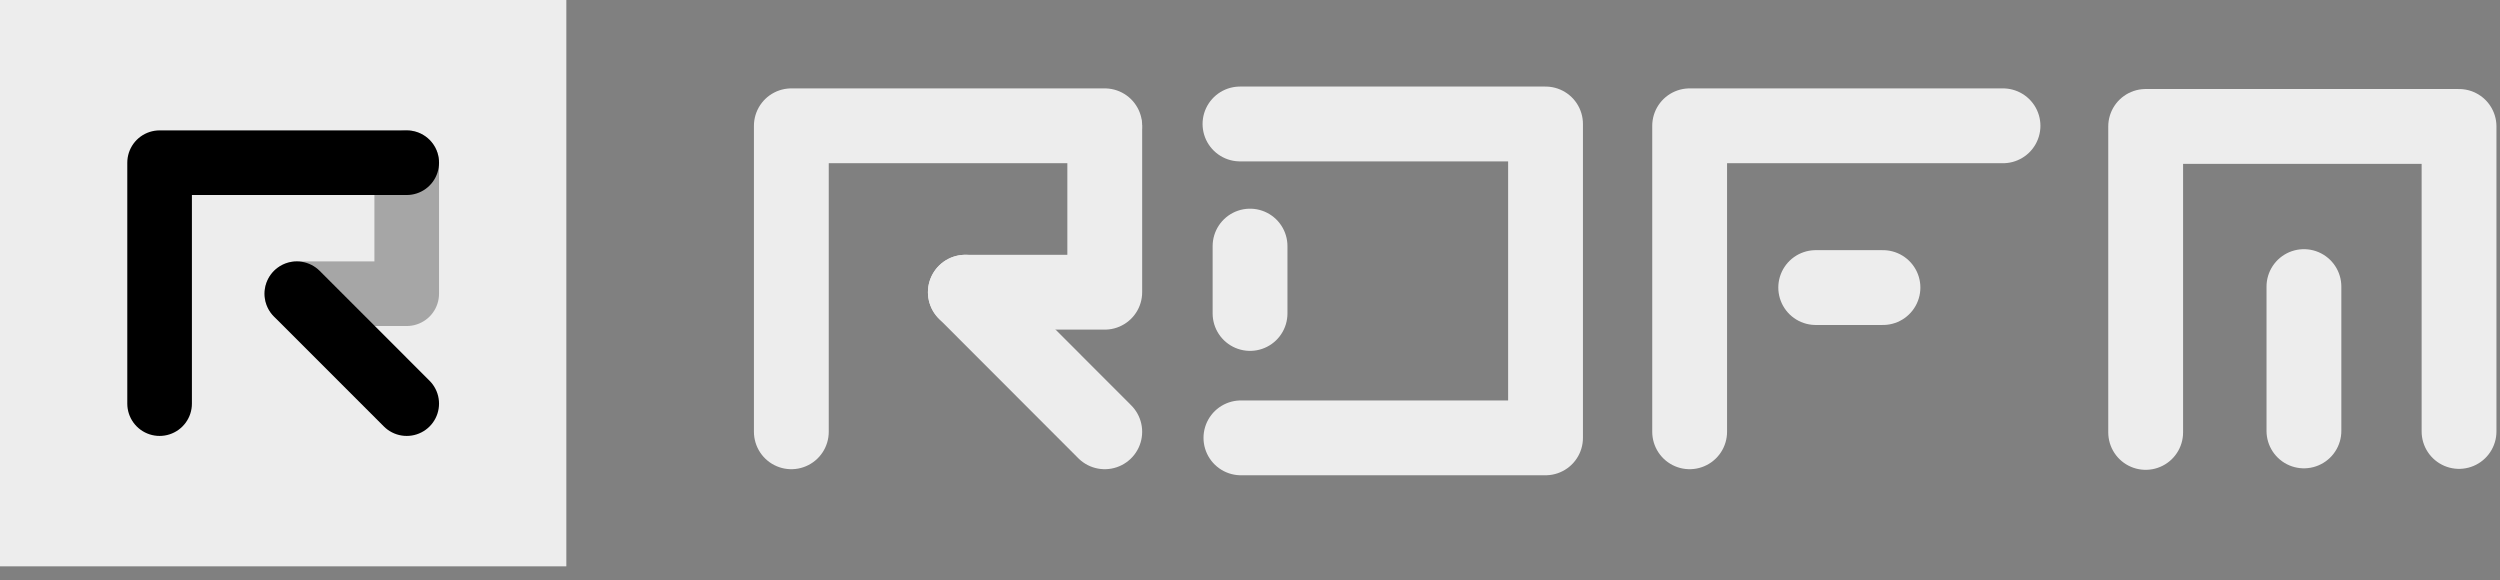 <!--
Copyright (c) 2024 Antmicro <www.antmicro.com>

SPDX-License-Identifier: Apache-2.0
-->

<svg width="112" height="26" viewBox="0 0 112 26" fill="none" xmlns="http://www.w3.org/2000/svg">
    <rect x="0" y="0" width="112" height="26" fill="#808080" stroke="none"/>
    <path d="M25.372 0H0V25.372H25.372V0Z" fill="#EDEDED"/>
    <path d="M18.221 7.289H7.15V18.082" stroke="black" stroke-width="2.895" stroke-linecap="round" stroke-linejoin="round"/>
    <path d="M18.221 18.082L13.298 13.158" stroke="black" stroke-width="2.895" stroke-linecap="round" stroke-linejoin="round"/>
    <path opacity="0.3" d="M13.298 13.158H18.221V7.289" stroke="black" stroke-width="2.895" stroke-linecap="round" stroke-linejoin="round"/>
    <g clip-path="url(#clip0_2_202)">
        <path d="M81.344 12.883H84.357" stroke="#EDEDED" stroke-width="3.352" stroke-linecap="round" stroke-linejoin="round"/>
        <path d="M49.493 5.636H35.452V19.344" stroke="#EDEDED" stroke-width="3.352" stroke-linecap="round" stroke-linejoin="round"/>
        <path d="M49.493 19.344L43.247 13.091" stroke="#EDEDED" stroke-width="3.352" stroke-linecap="round" stroke-linejoin="round"/>
        <path d="M55.593 19.616H69.24V5.554H55.551" stroke="#EDEDED" stroke-width="3.352" stroke-linecap="round" stroke-linejoin="round"/>
        <path d="M75.696 19.344V5.636H89.735" stroke="#EDEDED" stroke-width="3.352" stroke-linecap="round" stroke-linejoin="round"/>
        <path d="M110.165 19.329V5.664H96.126V19.372" stroke="#EDEDED" stroke-width="3.352" stroke-linecap="round" stroke-linejoin="round"/>
        <path d="M43.247 13.091H49.493V5.73" stroke="#EDEDED" stroke-width="3.352" stroke-linecap="round" stroke-linejoin="round"/>
        <path d="M56.002 14.043V11.025" stroke="#EDEDED" stroke-width="3.352" stroke-linecap="round" stroke-linejoin="round"/>
        <path d="M103.216 19.305V12.839" stroke="#EDEDED" stroke-width="3.352" stroke-linecap="round" stroke-linejoin="round"/>
    </g>
    <defs>
        <clipPath id="clip0_2_202">
            <rect width="78.383" height="17.738" fill="white" transform="translate(33.617 3.716)"/>
        </clipPath>
    </defs>
</svg>
